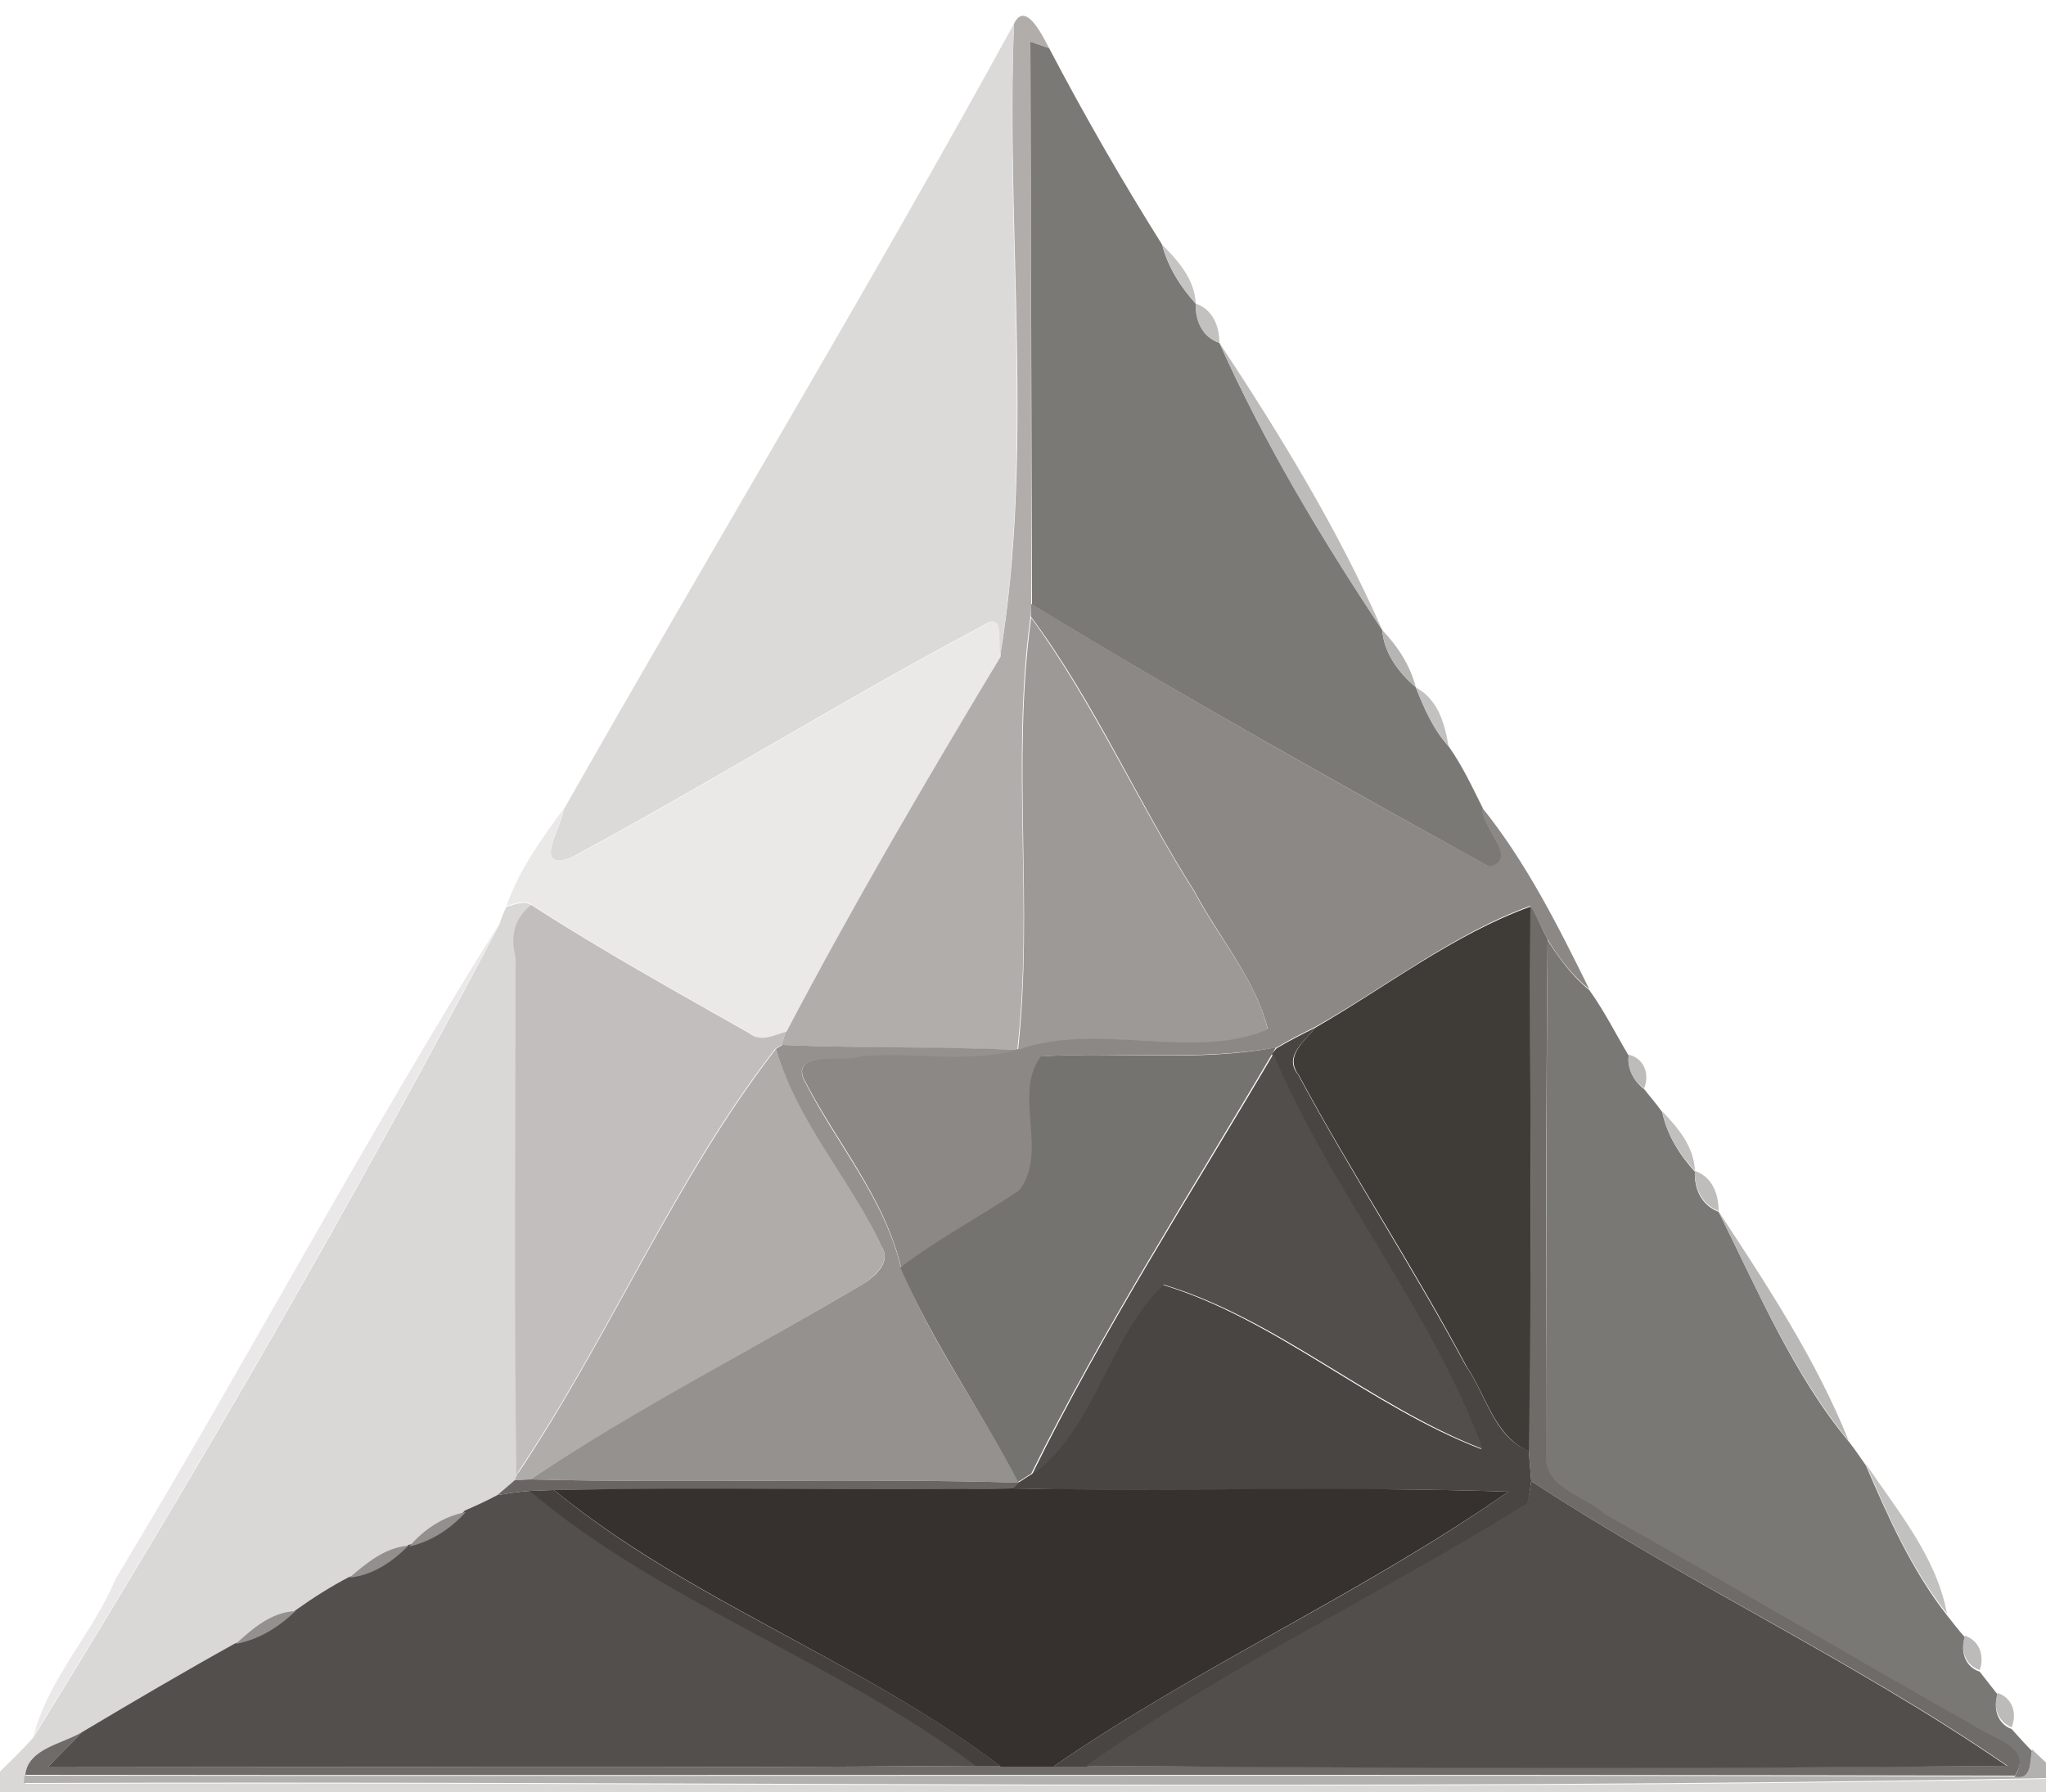 <?xml version="1.0" encoding="utf-8"?>
<!-- Generator: Adobe Illustrator 26.0.3, SVG Export Plug-In . SVG Version: 6.00 Build 0)  -->
<svg version="1.1" id="Layer_1" xmlns="http://www.w3.org/2000/svg" xmlns:xlink="http://www.w3.org/1999/xlink" x="0px" y="0px"
	 viewBox="0 0 250 219" style="enable-background:new 0 0 250 219;" xml:space="preserve">
<style type="text/css">
	.st0{fill:#B1ADAB;}
	.st1{fill:#DCDAD9;}
	.st2{fill:#7B7976;}
	.st3{fill:#C5C4C2;}
	.st4{fill:#C2C1C0;}
	.st5{fill:#BDBCBA;}
	.st6{fill:#8B8885;}
	.st7{fill:#EBE8E8;}
	.st8{fill:#9D9997;}
	.st9{fill:#B6B5B3;}
	.st10{fill:#DAD8D7;}
	.st11{fill:#C1BEBD;}
	.st12{fill:#3F3B37;}
	.st13{fill:#6E6B68;}
	.st14{fill:#EAE8E8;}
	.st15{fill:#7A7875;}
	.st16{fill:#494542;}
	.st17{fill:#B0ACAA;}
	.st18{fill:#95918F;}
	.st19{fill:#757370;}
	.st20{fill:#524E4B;}
	.st21{fill:#C1C0BF;}
	.st22{fill:#BEBDBC;}
	.st23{fill:#B9B8B7;}
	.st24{fill:#C1C1BF;}
	.st25{fill:#6A6562;}
	.st26{fill:#534F4C;}
	.st27{fill:#45403D;}
	.st28{fill:#36312E;}
	.st29{fill:#928F8D;}
	.st30{fill:#938F8D;}
	.st31{fill:#93908D;}
	.st32{fill:#BCBBBA;}
	.st33{fill:#B3B1B0;}
</style>
<g id="_x23_b1adabff">
	<path class="st0" d="M123.9,2.9c1.4-2.9,3.5,1.5,4.3,3c-0.6-0.2-1.7-0.6-2.3-0.8C126,28,126,50.9,126,73.8c0,0.4-0.1,1.2-0.1,1.7
		c-2.4,17.5,0.4,35.3-1.6,52.8c-9.6-0.3-19.2-0.2-28.8-0.6c0.1-0.4,0.4-1.2,0.5-1.6c8.2-15.6,17.1-30.8,26.2-45.9
		C126.4,55.2,122.9,28.5,123.9,2.9z"/>
</g>
<g id="_x23_dcdad9ff">
	<path class="st1" d="M68.9,98.9c18.2-32.1,37.3-63.7,55-96c-1.1,25.6,2.4,52.3-1.7,77.3c-0.5-1.4,0.6-5.6-2-3.8
		c-17,9-33.5,19.3-50.4,28.4C65,106.6,68.5,101.3,68.9,98.9z"/>
</g>
<g id="_x23_7b7976ff">
	<path class="st2" d="M125.9,5.1c0.6,0.2,1.7,0.6,2.3,0.8c4.3,8.2,8.9,16.2,13.8,24c0.7,2.7,2.2,5.1,4.1,7.2c0,2.1,0.8,4.1,2.9,4.8
		c5.5,12.3,12.5,23.9,19.9,35.1c0.2,2.8,2,5.2,4.1,7c1,2.5,2.1,5.1,4,7.2c1.7,2.4,2.9,5,4.2,7.6c-0.2,2.5,4.6,6.2,0.9,7.2
		c-18.8-10.4-37.6-20.9-56-32.1C126,50.9,126,28,125.9,5.1z"/>
</g>
<g id="_x23_c5c4c2ff">
	<path class="st3" d="M142,29.9c2,2,4,4.3,4.1,7.2C144.2,35,142.7,32.6,142,29.9z"/>
</g>
<g id="_x23_c2c1c0ff">
	<path class="st4" d="M146.1,37.1c2.1,0.7,2.9,2.8,2.9,4.8C146.9,41.2,146,39.2,146.1,37.1z"/>
	<path class="st4" d="M173,84c2.7,1.5,3.5,4.3,4,7.2C175.1,89.1,174,86.6,173,84z"/>
</g>
<g id="_x23_bdbcbaff">
	<path class="st5" d="M149,41.9c7.4,11.2,14.5,22.8,19.9,35.1C161.4,65.8,154.5,54.2,149,41.9z"/>
	<path class="st5" d="M199,128.9c1.9,0.4,2.6,2.4,1.9,4.1C199.6,132.1,198.8,130.6,199,128.9z"/>
</g>
<g id="_x23_8b8885ff">
	<path class="st6" d="M126,73.8c18.4,11.2,37.2,21.8,56,32.1c3.7-1-1.1-4.7-0.9-7.2c5.4,6.7,9.3,14.5,13.1,22.2
		c-2.1-1.7-3.7-3.8-5.1-6.1c-0.7-1.4-1.4-2.8-2.1-4.1c-9.4,3.4-17.6,9.9-26.3,14.8c-1.6,0.8-3.2,1.6-4.7,2.5
		c-9.5,1.7-19.2,0.5-28.7,1.1c-3.5,4.5,1,11.8-2.7,16.4c-4.8,3.2-9.9,5.9-14.5,9.4c-2-8.6-8-15.4-11.9-23.1c-1.5-3.6,6-2,6.8-2.8
		c6.4-0.6,13,0.9,19.4-0.8c9.7-3.5,21.5,1.4,30.5-2.5c-1.5-6-6-11.2-8.9-16.7c-7-11-12.2-23.1-20-33.6C125.9,75.1,126,74.2,126,73.8
		z"/>
</g>
<g id="_x23_ebe8e8ff">
	<path class="st7" d="M120.3,76.4c2.6-1.8,1.5,2.3,2,3.8c-9.1,15.1-18,30.3-26.2,45.9c-1.4,0.4-3,1.3-4.4,0.2
		c-9-5.1-18-10.1-26.7-15.7c-1-0.8-2.1-0.1-3.1,0.1c1.5-4.4,4.3-8.2,7-11.9c-0.4,2.4-3.9,7.7,1,6C86.8,95.7,103.3,85.4,120.3,76.4z"
		/>
</g>
<g id="_x23_9d9997ff">
	<path class="st8" d="M124.4,128.3c1.9-17.5-0.8-35.3,1.6-52.8c7.7,10.5,13,22.6,20,33.6c2.9,5.5,7.5,10.7,8.9,16.7
		C145.9,129.7,134.1,124.8,124.4,128.3z"/>
</g>
<g id="_x23_b6b5b3ff">
	<path class="st9" d="M168.9,77c1.9,2,3.4,4.3,4.1,7C170.9,82.2,169.1,79.8,168.9,77z"/>
</g>
<g id="_x23_dad8d7ff">
	<path class="st10" d="M61.9,110.8c1-0.2,2.2-0.9,3.1-0.1c-2,1.5-2.6,3.6-1.9,6.4c0,21.1-0.2,42.1,0.2,63.2l-0.4,0.7
		c-0.7,0.6-1.4,1.2-2.1,1.8c-1.3,0.6-2.6,1.3-3.9,2c-2.7,0.6-5.1,2.2-6.9,4.2c-2.9,0.2-5.1,2.1-7.2,3.9c-2.3,1.2-4.5,2.7-6.6,4.1
		c-3,0.1-5.3,2.1-7.3,4c-6.4,3.5-12.6,7.1-18.8,10.9c-2.4,1.4-6.6,2-6.9,5.2l-0.1,0.9c82.3-0.3,164.8,1,247.1-0.6v1.7H0v-2.6
		c1.4-1.4,2.8-2.7,4.1-4.2c20-32.4,39.2-65.6,56.9-99.3C61.2,112.4,61.6,111.3,61.9,110.8z"/>
</g>
<g id="_x23_c1bebdff">
	<path class="st11" d="M63,117c-0.7-2.7-0.1-4.8,1.9-6.4c8.7,5.6,17.7,10.6,26.7,15.7c1.4,1.1,3,0.2,4.4-0.2
		c-0.1,0.4-0.4,1.2-0.5,1.6l-0.8,0.5c-12.4,16-20.2,35.1-31.6,52C62.8,159.1,63,138.1,63,117z"/>
</g>
<g id="_x23_3f3b37ff">
	<path class="st12" d="M160.7,125.6c8.7-5,16.9-11.4,26.3-14.8c-0.1,22.2,0.2,44.4-0.1,66.6c-4.3-1.8-5.3-6.9-7.7-10.4
		c-6.4-12.1-14-23.5-20.5-35.6C156.9,129,159.4,127.3,160.7,125.6z"/>
</g>
<g id="_x23_6e6b68ff">
	<path class="st13" d="M187,110.7c0.8,1.3,1.4,2.8,2.1,4.1c-0.2,21-0.2,42.1-0.1,63.1c-0.2,3.8,4.8,4.8,7.1,6.9
		c15.2,8.4,30,17.4,45.2,25.9c2.3,1.7,7.3,2.6,4.9,6.3c-81-0.2-162.1,0-243.1-0.1c0.3-3.2,4.6-3.8,6.9-5.2c-1.3,1.4-2.8,2.8-4.1,4.2
		c37.8,0,75.6,0.2,113.4-0.1c0.8,0,2.3,0,3,0c1.6,0,4.8,0,6.4,0c1.3,0,2.7,0,4.1,0c37.5,0.2,75,0.3,112.5,0
		C226.7,203,206,193.4,187.1,181c-0.1-1.2-0.2-2.4-0.3-3.7C187.2,155.1,186.9,132.9,187,110.7z"/>
</g>
<g id="_x23_eae8e8ff">
	<path class="st14" d="M14.1,193c16-26.5,30.5-53.9,46.9-80.1c-17.7,33.7-36.9,66.9-56.9,99.3C5.9,205.1,11.3,199.7,14.1,193z"/>
</g>
<g id="_x23_7a7875ff">
	<path class="st15" d="M189.1,114.9c1.4,2.2,3,4.4,5.1,6.1c1.8,2.5,3.2,5.3,4.8,8c-0.2,1.6,0.6,3.1,1.9,4.1c0.7,0.9,1.5,1.8,2.2,2.8
		c0.6,2.8,2.1,5.2,4,7.3c-0.1,2.1,0.8,4.1,2.9,4.9c4.8,9.6,9.1,19.9,16,28.2c0.7,0.9,1.3,1.8,2,2.8c2.7,6.3,5.6,12.8,9.9,18.3
		c0.7,0.9,1.4,1.8,2.2,2.7c-0.6,1.7,0,3.6,1.8,4.2c0.7,0.9,1.5,1.9,2.2,2.8c-0.6,1.7,0,3.6,1.7,4.2c0.8,0.9,1.6,1.8,2.5,2.7
		c-0.3,1.5,0,3.7-2.2,3.2c2.5-3.7-2.5-4.6-4.9-6.3c-15.1-8.5-30-17.4-45.2-25.9c-2.2-2.1-7.2-3.1-7.1-6.9
		C189,157,188.9,135.9,189.1,114.9z"/>
</g>
<g id="_x23_494542ff">
	<path class="st16" d="M156,128.1c1.5-0.9,3.1-1.7,4.7-2.5c-1.3,1.7-3.9,3.5-2.1,5.7c6.5,12.1,14,23.5,20.5,35.6
		c2.5,3.5,3.4,8.7,7.7,10.4c0.1,1.2,0.2,2.4,0.3,3.7c-0.1,0.7-0.3,2.1-0.4,2.8c-17.7,11.1-36.9,20-53.9,32.1c-1.4,0-2.7,0-4.1,0
		c17.8-12.3,37.9-21.2,55.6-33.6c-20.2-0.7-40.4,0.1-60.6-0.4l0.7-0.7c0.4-0.2,1.2-0.8,1.6-1c7.7-5.4,9.5-17.1,16-23.2
		c13.9,4.2,25.4,14.9,39,20.1c-6.2-17-18.5-31.5-25.6-48.3L156,128.1z"/>
</g>
<g id="_x23_b0acaaff">
	<path class="st17" d="M63.2,180.2c11.3-16.8,19.2-36,31.6-52c2.6,8.8,9.1,15.8,12.9,24.1c1.2,1.8-0.6,3.4-1.9,4.4
		c-13.6,8.1-27.8,15.4-41,24.1c-0.5,0-1.4,0.1-1.9,0.1L63.2,180.2z"/>
</g>
<g id="_x23_95918fff">
	<path class="st18" d="M94.8,128.2l0.8-0.5c9.6,0.4,19.2,0.2,28.8,0.6c-6.3,1.7-13,0.2-19.4,0.8c-0.9,0.8-8.4-0.9-6.8,2.8
		c3.9,7.8,9.9,14.5,11.9,23.1c3.8,9.2,9.8,17.4,14.4,26.2c-19.9-0.6-39.8,0.1-59.7-0.4c13.2-8.8,27.4-16,41-24.1
		c1.4-1,3.1-2.6,1.9-4.4C103.9,144.1,97.4,137.1,94.8,128.2z"/>
</g>
<g id="_x23_757370ff">
	<path class="st19" d="M127.2,129.1c9.6-0.6,19.3,0.7,28.7-1.1l-0.4,0.7c-10,17-20.8,33.8-29.5,51.4c-0.4,0.2-1.2,0.8-1.6,1
		c-4.6-8.8-10.5-17.1-14.4-26.2c4.6-3.5,9.7-6.2,14.5-9.4C128.2,140.9,123.7,133.6,127.2,129.1z"/>
</g>
<g id="_x23_524e4bff">
	<path class="st20" d="M126.1,180.2c8.7-17.7,19.5-34.4,29.5-51.4c7.1,16.8,19.3,31.3,25.6,48.3c-13.7-5.3-25.1-15.9-39-20.1
		C135.6,163.1,133.8,174.8,126.1,180.2z"/>
	<path class="st20" d="M187.1,181c18.9,12.4,39.5,22,58.1,34.8c-37.5,0.4-75,0.3-112.5,0c17.1-12.1,36.2-21,53.9-32.1
		C186.8,183,187,181.7,187.1,181z"/>
</g>
<g id="_x23_c1c0bfff">
	<path class="st21" d="M203.1,135.8c1.9,2,3.9,4.3,4,7.3C205.2,141,203.6,138.6,203.1,135.8z"/>
</g>
<g id="_x23_bebdbcff">
	<path class="st22" d="M207.1,143.1c2.1,0.7,2.9,2.8,2.9,4.9C207.9,147.2,207,145.1,207.1,143.1z"/>
</g>
<g id="_x23_b9b8b7ff">
	<path class="st23" d="M209.9,147.9c5.9,9,12,18.2,16,28.2C219.1,167.8,214.7,157.6,209.9,147.9z"/>
</g>
<g id="_x23_c1c1bfff">
	<path class="st24" d="M228,178.9c3.8,5.7,8.6,11.3,9.9,18.3C233.6,191.8,230.7,185.3,228,178.9z"/>
</g>
<g id="_x23_6a6562ff">
	<path class="st25" d="M60.8,182.7c0.7-0.6,1.4-1.2,2.1-1.8c0.5,0,1.4-0.1,1.9-0.1c19.9,0.5,39.8-0.2,59.7,0.4l-0.7,0.7
		c-18.7,0.4-37.4-0.1-56,0.2c-0.8,0-2.3,0.1-3,0.1C63.4,182.3,62.1,182.5,60.8,182.7z"/>
</g>
<g id="_x23_534f4cff">
	<path class="st26" d="M60.8,182.7c1.3-0.2,2.6-0.4,4-0.5c16,13.6,37.5,20.9,54.5,33.6c-37.8,0.3-75.6,0.1-113.4,0.1
		c1.3-1.4,2.8-2.8,4.1-4.2c6.2-3.7,12.5-7.4,18.8-10.9c2.8-0.6,5.2-2.1,7.3-4c2.1-1.5,4.3-2.9,6.6-4.1c2.8-0.4,5.2-1.9,7.2-3.9
		c2.8-0.6,5.1-2.2,6.9-4.2C58.2,184,59.5,183.4,60.8,182.7z"/>
</g>
<g id="_x23_45403dff">
	<path class="st27" d="M64.7,182.2c0.8,0,2.3-0.1,3-0.1c16.5,13.6,37.5,20.8,54.5,33.7c-0.8,0-2.3,0-3,0
		C102.2,203.1,80.7,195.8,64.7,182.2z"/>
</g>
<g id="_x23_36312eff">
	<path class="st28" d="M67.7,182.1c18.7-0.4,37.4,0.1,56-0.2c20.2,0.4,40.4-0.3,60.6,0.4c-17.8,12.4-37.8,21.3-55.6,33.6
		c-1.6,0-4.8,0-6.4,0C105.2,202.9,84.3,195.7,67.7,182.1z"/>
</g>
<g id="_x23_928f8dff">
	<path class="st29" d="M50,189c1.8-2.1,4.2-3.7,6.9-4.2C55.1,186.8,52.7,188.4,50,189z"/>
</g>
<g id="_x23_938f8dff">
	<path class="st30" d="M42.7,192.8c2.1-1.8,4.4-3.7,7.2-3.9C47.9,190.9,45.6,192.5,42.7,192.8z"/>
</g>
<g id="_x23_93908dff">
	<path class="st31" d="M28.8,200.9c2.1-1.9,4.4-3.9,7.3-4C34,198.9,31.6,200.4,28.8,200.9z"/>
</g>
<g id="_x23_bcbbbaff">
	<path class="st32" d="M240.1,199.9c1.8,0.6,2.4,2.5,1.8,4.2C240.1,203.5,239.5,201.6,240.1,199.9z"/>
	<path class="st32" d="M244.1,206.9c1.8,0.6,2.4,2.5,1.7,4.2C244.1,210.4,243.5,208.6,244.1,206.9z"/>
</g>
<g id="_x23_b3b1b0ff">
	<path class="st33" d="M248.3,213.8c0.4,0.4,1.3,1.2,1.7,1.6v1.9c-82.3,1.6-164.7,0.3-247.1,0.6L3,217c81,0.1,162.1-0.1,243.1,0.1
		C248.3,217.6,248,215.3,248.3,213.8z"/>
</g>
</svg>
